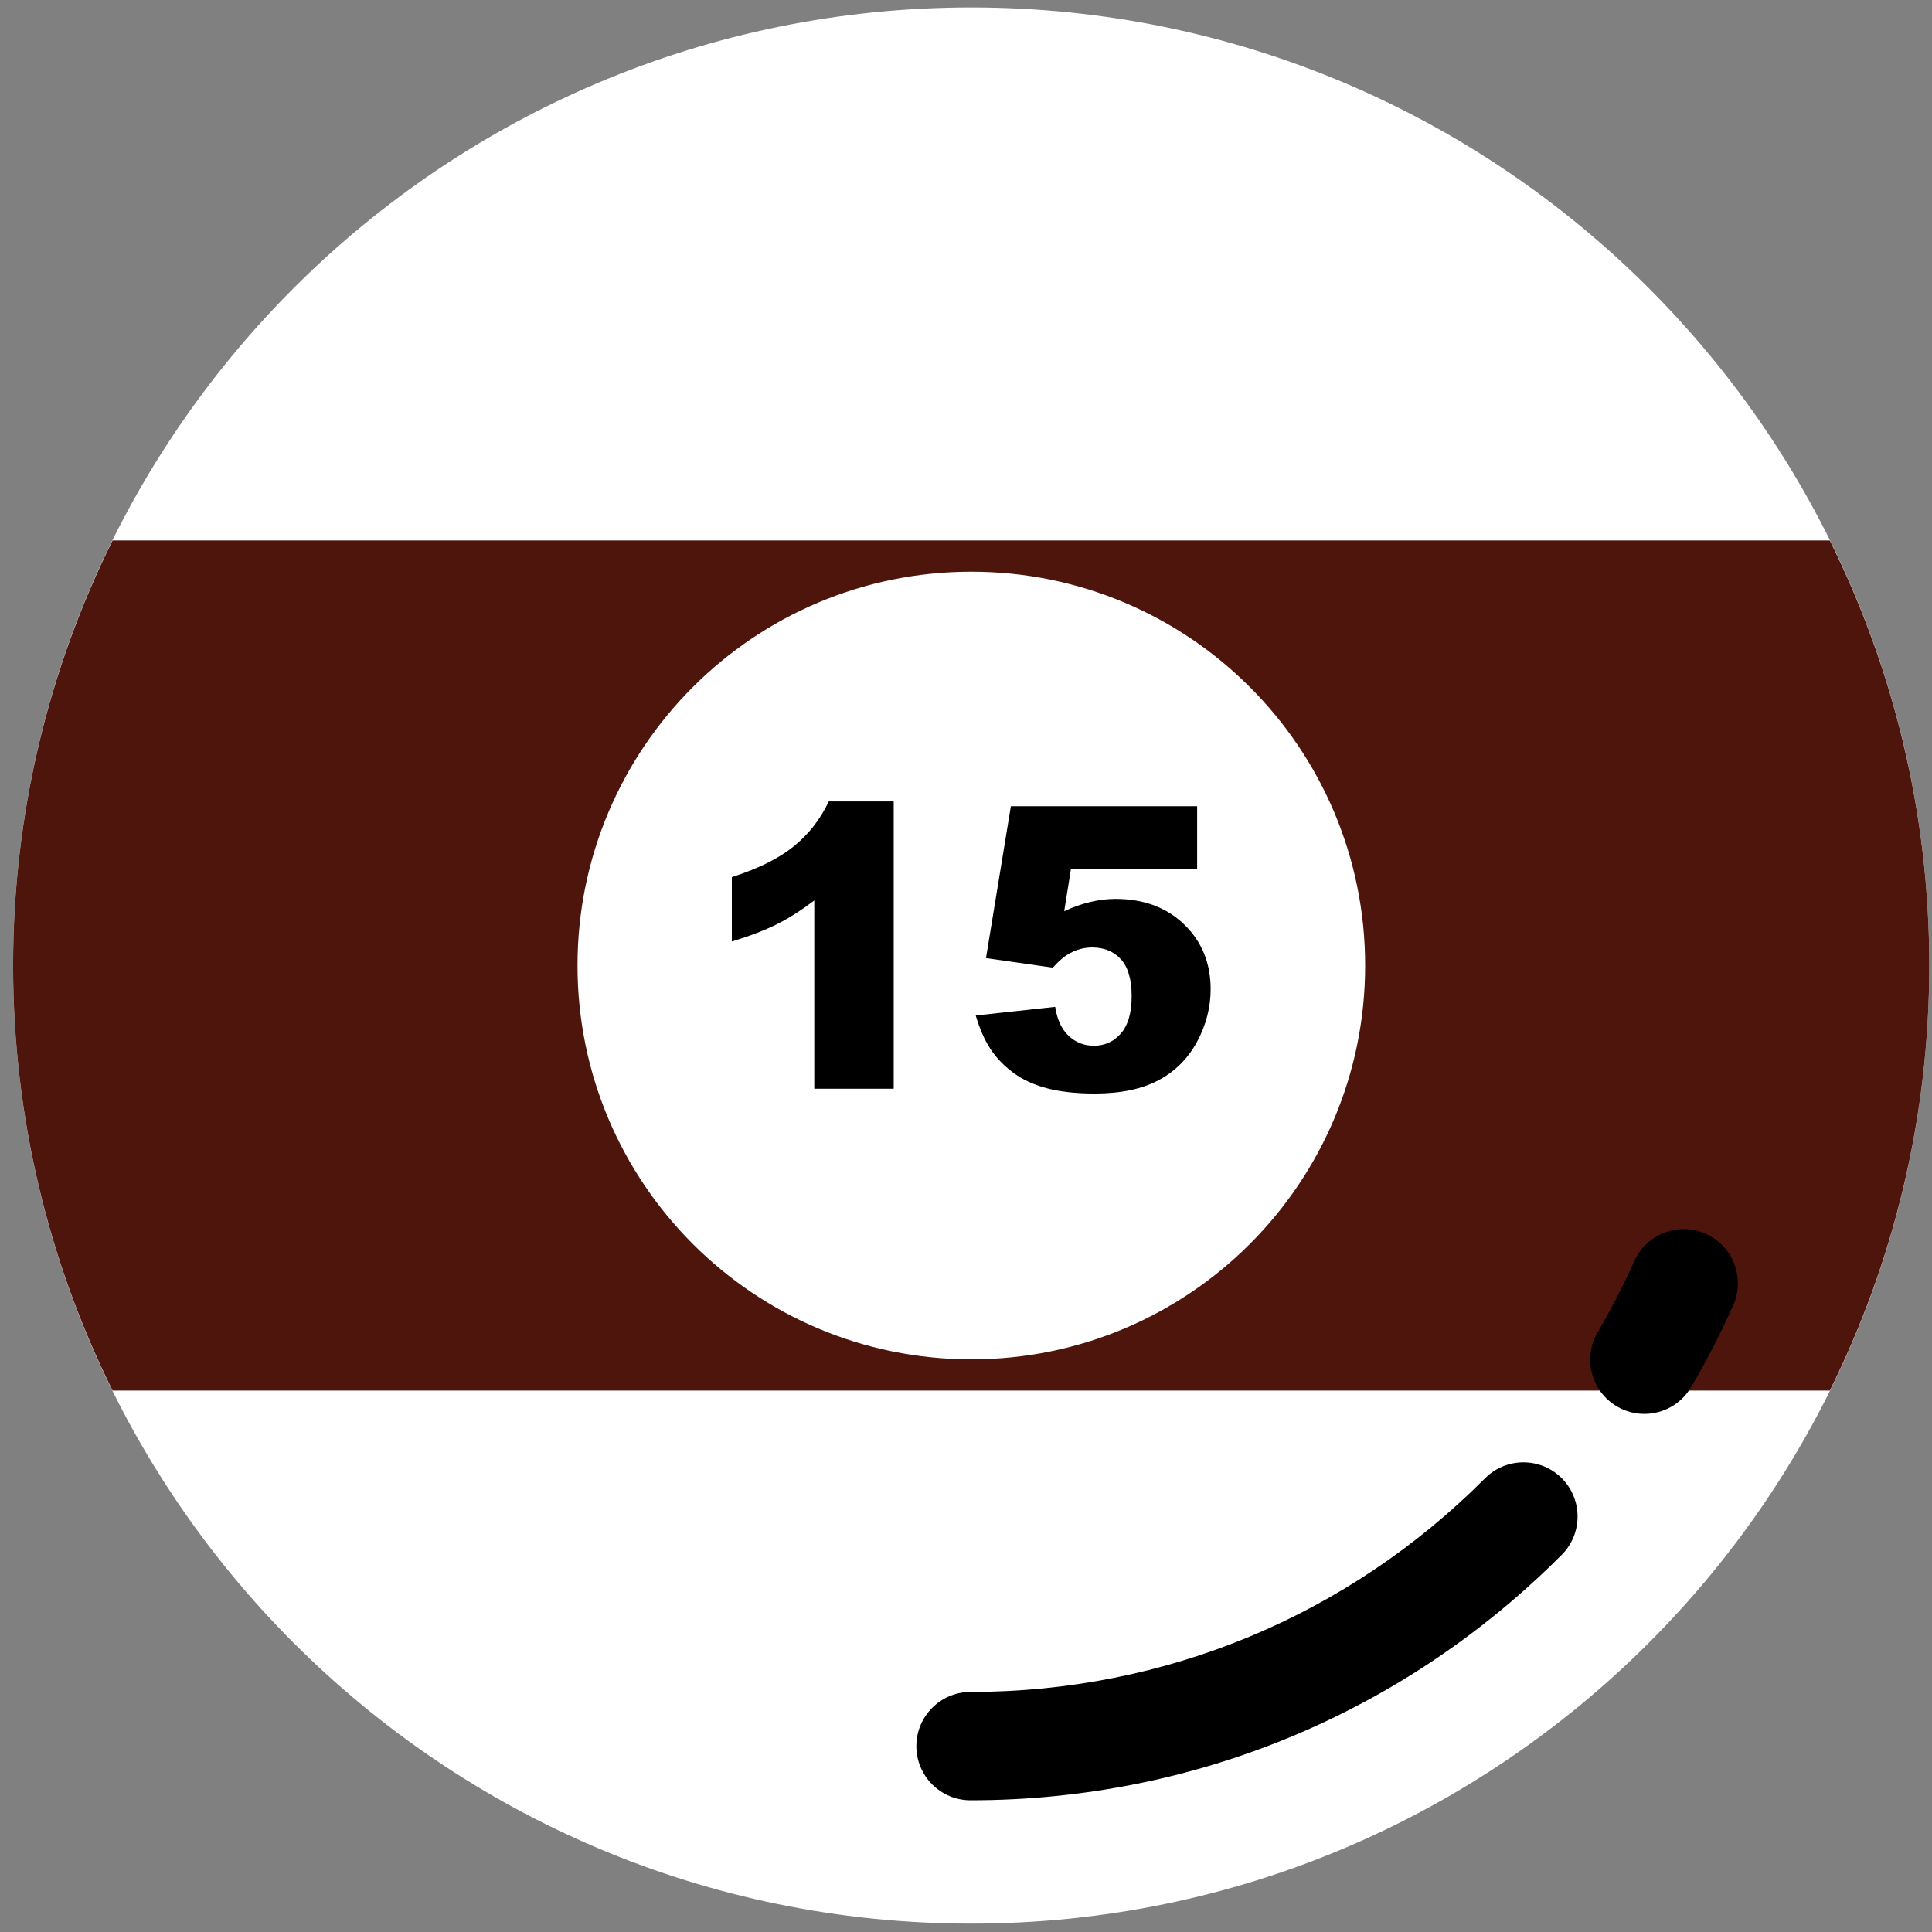 <svg width="144" height="144" viewBox="0 0 144 144" fill="none" xmlns="http://www.w3.org/2000/svg">
<rect x="0" y="0" width="144" height="144" fill="#808080" stroke="none"/>
<path d="M72.387 143.375C111.826 143.375 143.797 111.404 143.797 71.965C143.797 32.526 111.826 0.555 72.387 0.555C32.948 0.555 0.977 32.526 0.977 71.965C0.977 111.404 32.948 143.375 72.387 143.375Z" fill="white"/>
<path d="M0.977 71.965C0.977 83.347 3.654 94.1 8.39 103.647H136.384C141.121 94.1 143.797 83.347 143.797 71.965C143.797 60.583 141.121 49.83 136.384 40.283H8.39C3.653 49.83 0.977 60.583 0.977 71.965Z" fill="#4E150D"/>
<path d="M122.558 105.384C121.865 105.384 121.16 105.205 120.519 104.829C118.594 103.699 117.954 101.228 119.079 99.305C120.088 97.585 121.003 95.803 121.808 94.005C122.717 91.968 125.104 91.051 127.138 91.96C129.172 92.867 130.087 95.254 129.183 97.291C128.258 99.362 127.206 101.412 126.044 103.389C125.292 104.672 123.945 105.384 122.558 105.384Z" fill="black"/>
<path d="M72.337 134.183C70.108 134.183 68.3 132.377 68.3 130.145C68.3 127.914 70.108 126.108 72.337 126.108C86.831 126.108 100.452 120.452 110.688 110.182C112.26 108.602 114.82 108.599 116.397 110.171C117.974 111.745 117.979 114.303 116.408 115.88C104.642 127.682 88.991 134.183 72.337 134.183Z" fill="black"/>
<path d="M101.75 71.965C101.75 88.178 88.613 101.318 72.4 101.318C56.187 101.318 43.044 88.178 43.044 71.965C43.044 55.752 56.188 42.611 72.4 42.611C88.612 42.611 101.75 55.752 101.75 71.965Z" fill="white"/>
<path d="M66.612 59.734V81.146H60.692V67.115C59.735 67.841 58.81 68.429 57.917 68.882C57.018 69.331 55.898 69.762 54.547 70.175V65.375C56.539 64.736 58.085 63.966 59.184 63.064C60.288 62.165 61.15 61.053 61.771 59.734H66.612Z" fill="black"/>
<path d="M75.344 60.092H89.228V64.76H79.824L79.319 67.919C79.971 67.611 80.618 67.383 81.254 67.231C81.89 67.079 82.516 67 83.142 67C85.245 67 86.958 67.637 88.267 68.909C89.581 70.183 90.234 71.79 90.234 73.722C90.234 75.08 89.897 76.39 89.224 77.641C88.546 78.898 87.589 79.854 86.348 80.514C85.113 81.174 83.526 81.505 81.591 81.505C80.202 81.505 79.015 81.373 78.021 81.11C77.033 80.847 76.187 80.453 75.493 79.932C74.799 79.411 74.236 78.818 73.805 78.158C73.374 77.499 73.016 76.674 72.727 75.69L78.647 75.044C78.789 75.99 79.126 76.71 79.651 77.204C80.176 77.698 80.802 77.943 81.533 77.943C82.348 77.943 83.021 77.635 83.553 77.017C84.083 76.4 84.346 75.48 84.346 74.252C84.346 72.998 84.078 72.078 83.542 71.494C83.006 70.91 82.296 70.619 81.402 70.619C80.839 70.619 80.293 70.758 79.767 71.037C79.372 71.236 78.941 71.6 78.473 72.125L73.49 71.41L75.344 60.092Z" fill="black"/>
</svg>
